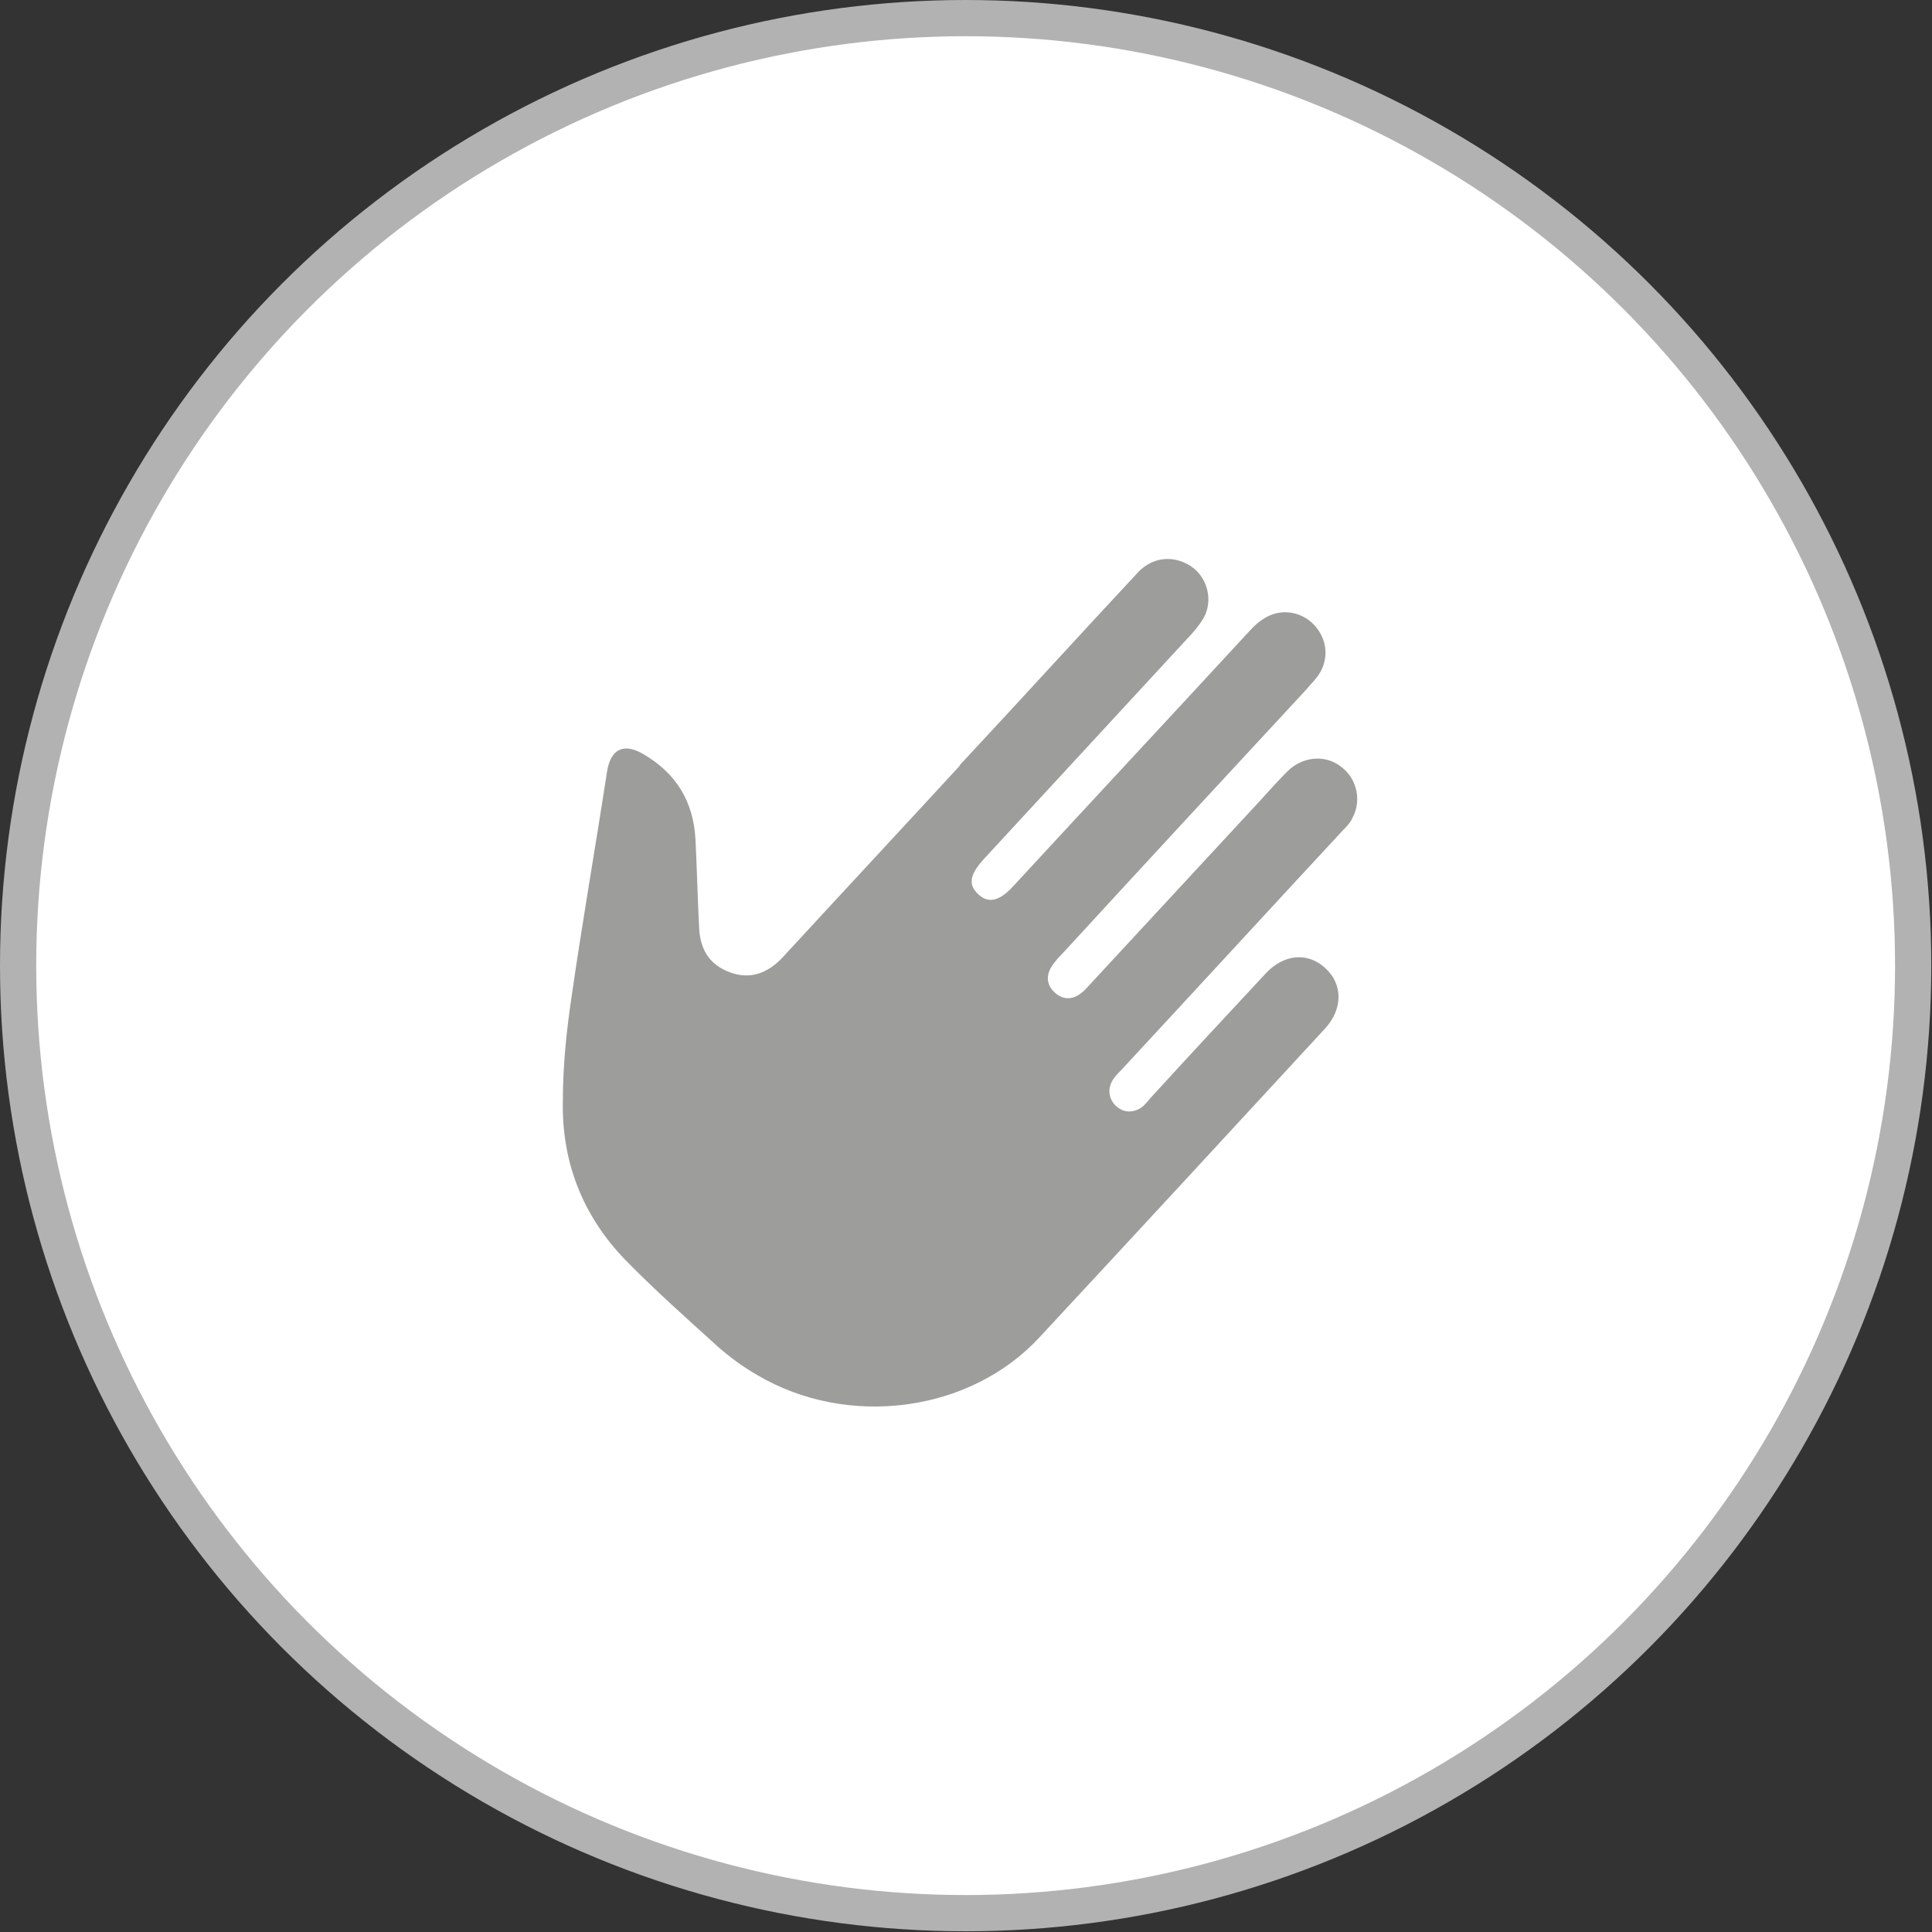 <?xml version="1.0" encoding="UTF-8"?><svg id="Ebene_2" xmlns="http://www.w3.org/2000/svg" viewBox="0 0 26.67 26.67"><rect x="0" y="0" width="26.67" height="26.67" fill="#333333" stroke="none"/><defs><style>.cls-1{fill:#fff;stroke:#b2b2b2;stroke-miterlimit:10;stroke-width:.5px;}.cls-2{fill:#9d9d9c;stroke-width:0px;}</style></defs><g id="Ebene_1-2"><circle class="cls-1" cx="13.33" cy="13.33" r="13.08"/><path class="cls-2" d="M13.26,10.55c.82-.88,1.63-1.77,2.45-2.65.2-.21.48-.24.72-.09.22.14.31.43.21.67-.04.09-.11.18-.18.26-.96,1.04-1.92,2.08-2.88,3.12-.19.21-.22.35-.08.48.14.14.3.1.49-.11,1.08-1.17,2.17-2.34,3.25-3.51.07-.08.15-.15.24-.2.23-.13.52-.07.69.14.17.21.17.49,0,.7-.04.05-.09.1-.13.15-1.13,1.22-2.26,2.44-3.38,3.66-.03.03-.06.06-.09.1-.14.16-.14.32,0,.44.13.11.28.09.42-.06.75-.81,1.5-1.62,2.25-2.43.18-.19.35-.39.53-.57.21-.21.53-.24.75-.06.21.16.28.46.15.7-.03.07-.09.13-.14.18-1.02,1.1-2.04,2.21-3.06,3.31-.04.04-.08.08-.11.13-.08.13-.05.28.06.37.11.09.25.08.36-.01.03-.03.06-.06.09-.1.53-.58,1.06-1.15,1.6-1.73.25-.27.58-.3.82-.08.25.22.25.57,0,.84-1.31,1.42-2.62,2.84-3.94,4.26-.96,1.04-2.65,1.26-3.9.52-.19-.11-.37-.24-.54-.39-.43-.39-.87-.78-1.28-1.2-.59-.61-.88-1.36-.86-2.2,0-.48.05-.96.12-1.43.15-1.04.33-2.07.49-3.11.05-.31.23-.4.5-.24.45.26.69.65.72,1.17.02.4.03.81.05,1.21.01.3.13.52.42.63.29.11.53.01.73-.2.81-.88,1.63-1.76,2.44-2.64Z"/></g></svg>